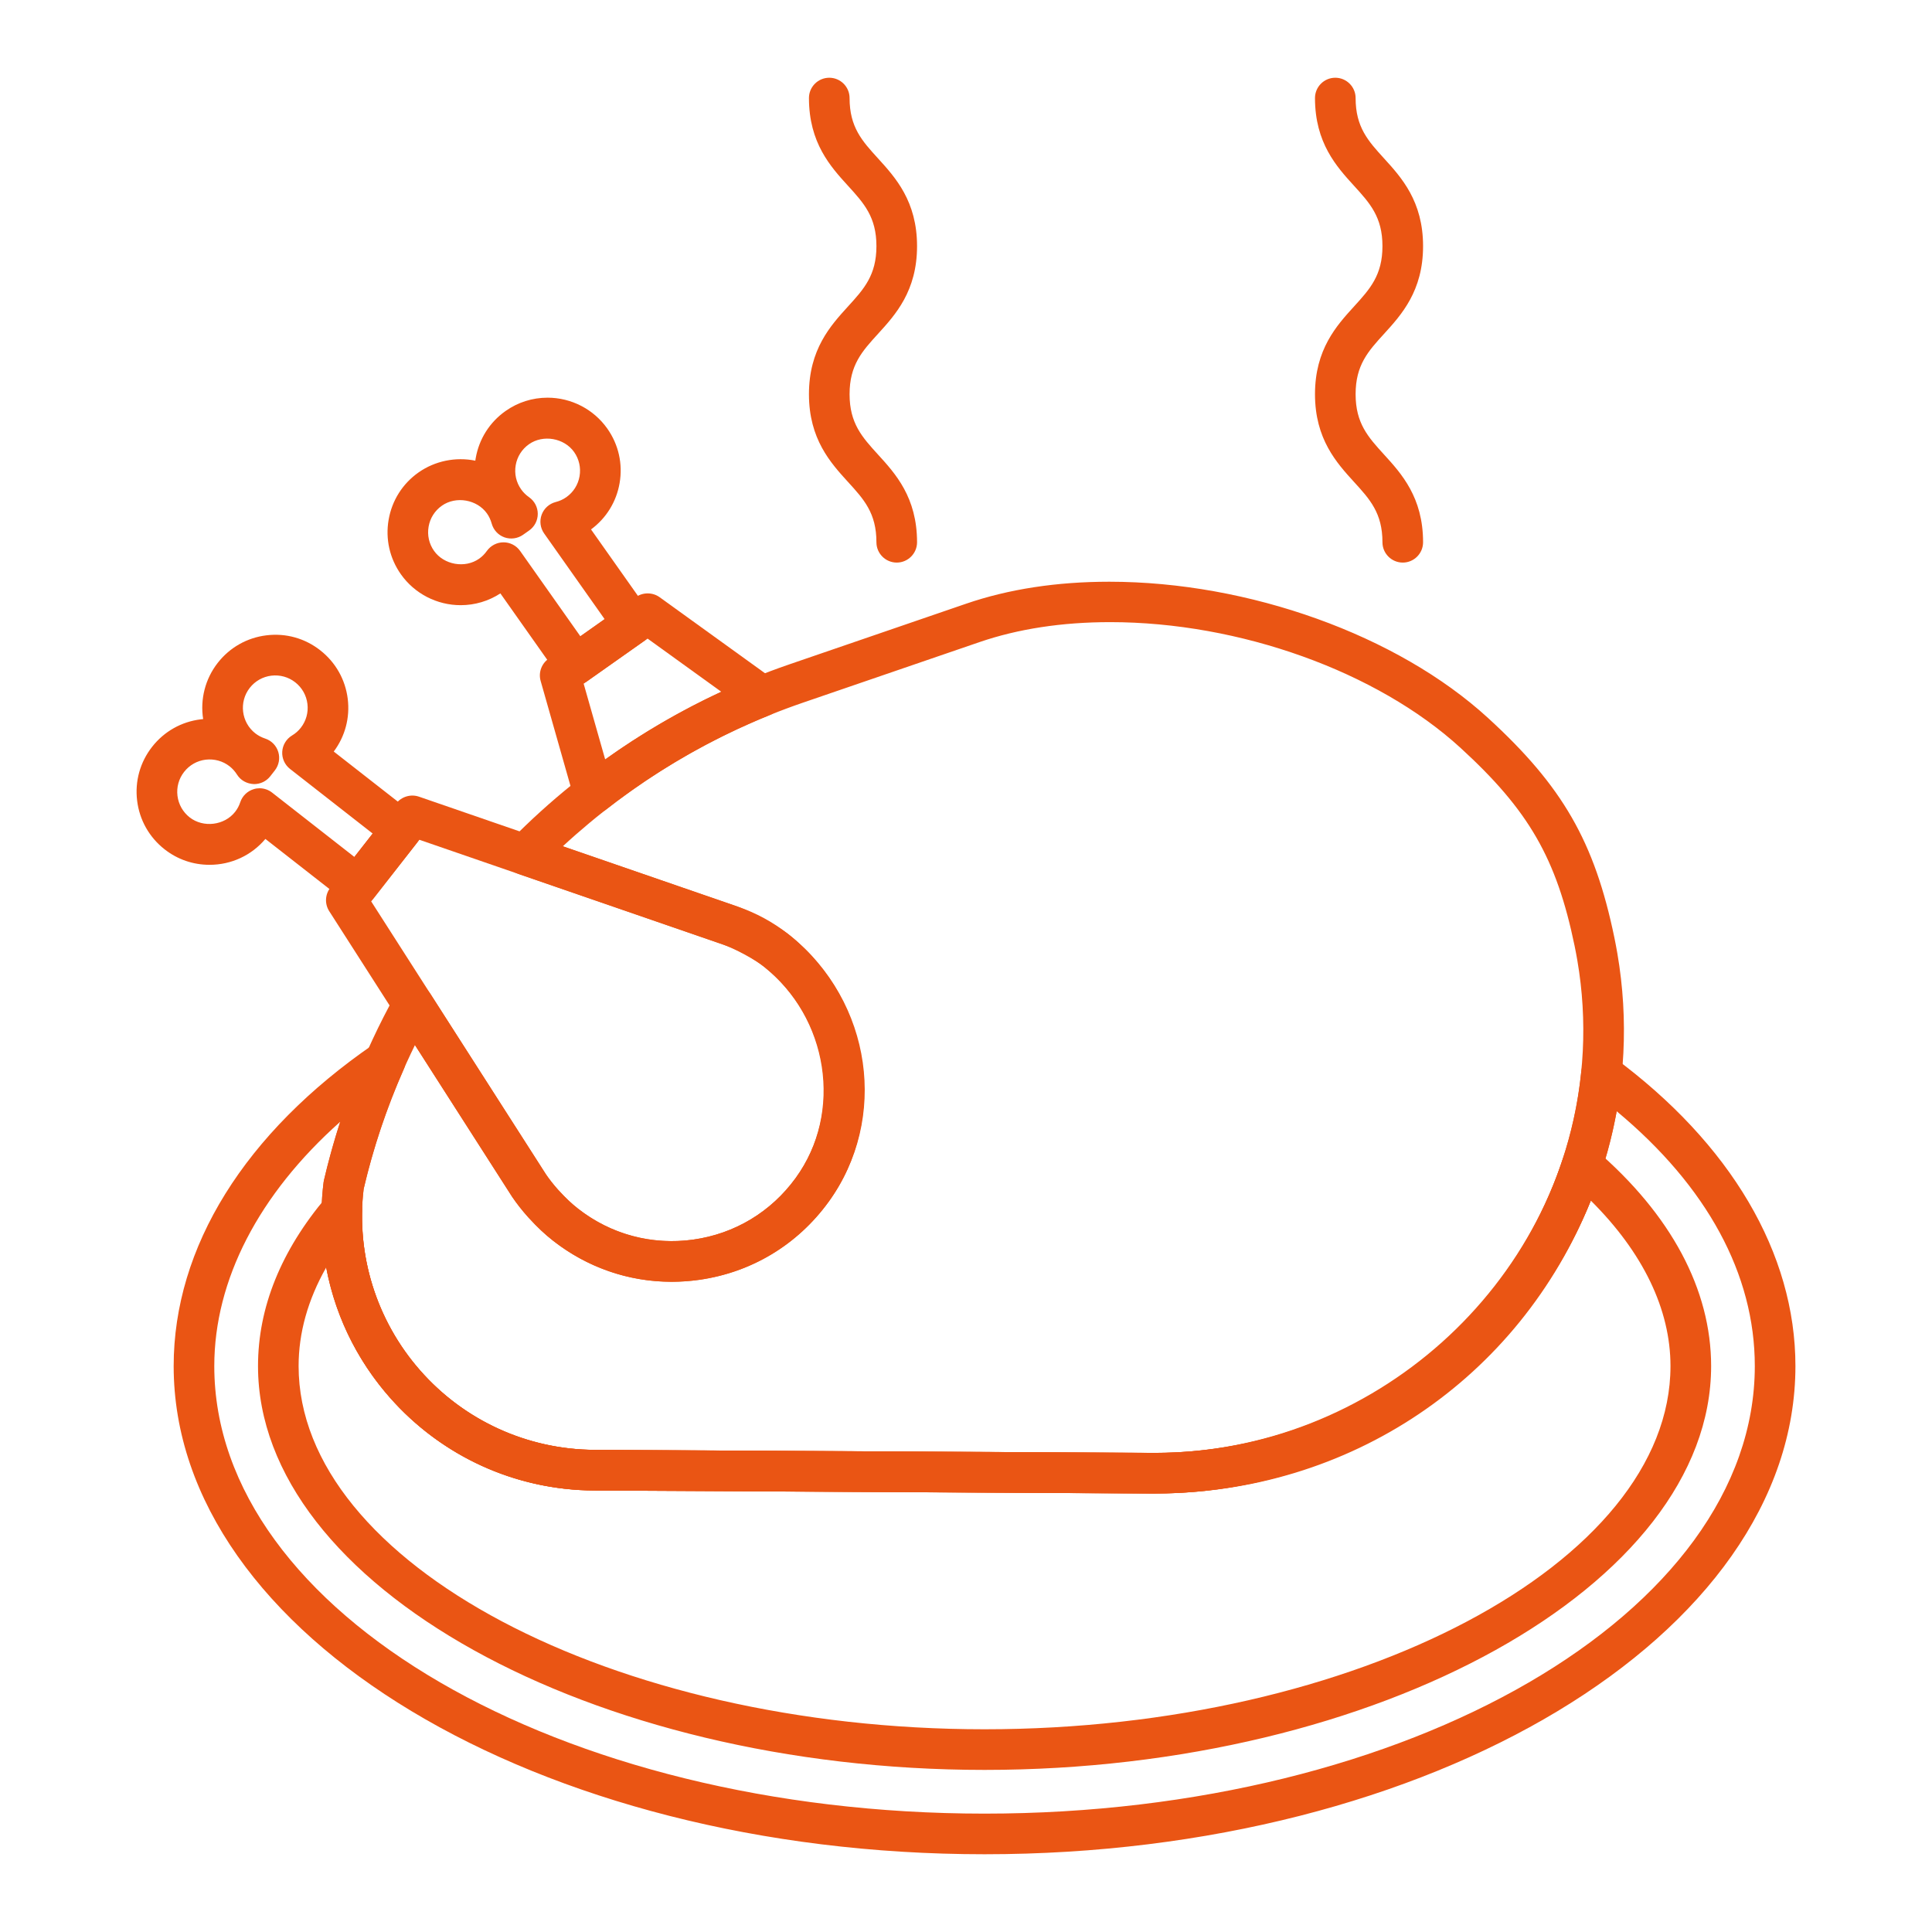 <?xml version="1.0" ?><!DOCTYPE svg  PUBLIC '-//W3C//DTD SVG 1.1//EN'  'http://www.w3.org/Graphics/SVG/1.1/DTD/svg11.dtd'><svg enable-background="new 0 0 141.732 141.732" height="141.732px" id="圖層_1" version="1.1" viewBox="0 0 141.732 141.732" width="141.732px" xml:space="preserve" xmlns="http://www.w3.org/2000/svg" xmlns:xlink="http://www.w3.org/1999/xlink"><g><g><path d="M49.269,93.401c-3.001-0.001-5.896-0.993-8.305-2.877c-0.573-0.447-1.124-0.966-1.675-1.571l-0.092-0.098    c-0.414-0.464-0.783-0.933-1.11-1.416L24.682,66.503c-0.196-0.307-0.178-0.704,0.047-0.992l4.839-6.19    c0.226-0.289,0.611-0.404,0.958-0.283l23.423,8.081c1.252,0.432,2.415,1.064,3.458,1.879c5.81,4.543,7.095,12.979,2.865,18.805    c-2.184,3.009-5.409,4.948-9.08,5.464C50.548,93.356,49.906,93.401,49.269,93.401 M26.459,66.09l13.063,20.403    c0.271,0.4,0.594,0.809,0.943,1.201l0.087,0.092c0.493,0.543,0.974,0.996,1.469,1.383c2.551,1.994,5.722,2.844,8.93,2.393    c3.205-0.45,6.021-2.145,7.928-4.77c3.692-5.086,2.557-12.461-2.532-16.439c-0.893-0.696-1.888-1.238-2.959-1.608l-22.843-7.88    L26.459,66.09z M56.872,69.675h0.005H56.872z" fill="#EA5514"/><path d="M49.269,94.031L49.269,94.031c-3.169-0.001-6.175-1.042-8.693-3.011c-0.597-0.466-1.17-1.004-1.752-1.644    l-0.084-0.089c-0.457-0.512-0.836-0.996-1.174-1.496L24.151,66.843c-0.34-0.531-0.308-1.222,0.081-1.72l4.84-6.19    c0.386-0.495,1.068-0.695,1.662-0.49l23.421,8.08c1.315,0.454,2.541,1.119,3.64,1.979c6.074,4.75,7.414,13.574,2.987,19.671    c-2.285,3.147-5.659,5.178-9.502,5.718C50.612,93.983,49.936,94.031,49.269,94.031z M30.261,59.63    c-0.105,0-0.16,0.031-0.196,0.078l-4.84,6.19c-0.06,0.077-0.064,0.184-0.013,0.265L38.617,87.1    c0.297,0.439,0.644,0.881,1.05,1.337l0.08,0.084c0.542,0.596,1.064,1.086,1.604,1.507c2.779,2.174,6.253,3.106,9.752,2.614    c3.501-0.491,6.576-2.342,8.658-5.21c3.92-5.398,2.868-13.15-2.285-17.563c-0.049,0.152-0.154,0.279-0.292,0.356    c4.967,4.26,5.983,11.733,2.205,16.938c-2.008,2.765-4.973,4.549-8.35,5.023c-0.586,0.082-1.181,0.124-1.767,0.124h0    c-2.783,0-5.424-0.914-7.637-2.645c-0.521-0.406-1.027-0.883-1.548-1.455l-0.078-0.083c-0.39-0.438-0.725-0.864-1.007-1.28    L25.929,66.43c-0.145-0.226-0.131-0.518,0.034-0.728l4.085-5.226c0.166-0.213,0.448-0.297,0.702-0.208l22.843,7.88    c0.951,0.329,1.848,0.786,2.672,1.361c0.042-0.155,0.141-0.287,0.274-0.37c-0.862-0.604-1.801-1.082-2.797-1.426L30.32,59.633    C30.299,59.631,30.279,59.63,30.261,59.63z M27.23,66.126l12.823,20.027c0.243,0.357,0.543,0.739,0.883,1.122l0.074,0.078    c0.48,0.528,0.935,0.957,1.399,1.318c1.99,1.556,4.362,2.378,6.862,2.378h0c0.528,0,1.063-0.038,1.592-0.112    c3.035-0.426,5.701-2.03,7.506-4.516c3.496-4.815,2.415-11.801-2.41-15.573c-0.84-0.654-1.774-1.163-2.777-1.509l-22.418-7.733    L27.23,66.126z" fill="#EA5514"/></g><g><path d="M26.252,65.816c-0.185,0-0.372-0.06-0.529-0.183l-6.375-4.982c-0.077,0.119-0.16,0.236-0.248,0.349    c-1.604,2.053-4.582,2.418-6.635,0.813c-0.995-0.779-1.627-1.897-1.781-3.15c-0.154-1.253,0.189-2.491,0.968-3.486    c0.778-0.994,1.896-1.627,3.149-1.78c0.299-0.036,0.598-0.045,0.892-0.026c-0.46-1.44-0.224-3.076,0.776-4.354    c0.778-0.995,1.896-1.628,3.149-1.781c1.252-0.152,2.493,0.191,3.486,0.968c0.996,0.778,1.627,1.896,1.782,3.149    c0.153,1.254-0.191,2.492-0.968,3.486c-0.106,0.136-0.219,0.266-0.34,0.389l6.382,4.987c0.179,0.142,0.296,0.348,0.323,0.574    c0.028,0.227-0.035,0.454-0.176,0.634l-3.178,4.065C26.761,65.704,26.508,65.816,26.252,65.816 M21.662,55.911    c-0.223-0.175-0.346-0.447-0.329-0.729s0.171-0.537,0.414-0.685c0.32-0.192,0.594-0.435,0.816-0.719    c0.495-0.633,0.713-1.421,0.615-2.217c-0.098-0.798-0.5-1.509-1.132-2.004c-0.632-0.494-1.421-0.712-2.217-0.615    c-0.798,0.098-1.509,0.5-2.003,1.132c-1.021,1.307-0.79,3.2,0.517,4.222c0.27,0.209,0.577,0.373,0.915,0.484    c0.266,0.087,0.473,0.298,0.554,0.566c0.082,0.269,0.027,0.56-0.145,0.78l-0.341,0.436c-0.172,0.22-0.44,0.338-0.722,0.329    c-0.28-0.014-0.536-0.164-0.684-0.401c-0.189-0.3-0.421-0.56-0.691-0.771c-0.633-0.495-1.422-0.711-2.218-0.616    c-0.797,0.098-1.508,0.5-2.003,1.133c-0.495,0.633-0.713,1.42-0.616,2.218c0.098,0.797,0.5,1.509,1.132,2.003    c1.306,1.021,3.2,0.789,4.221-0.518c0.207-0.264,0.368-0.565,0.478-0.896c0.089-0.264,0.301-0.469,0.568-0.55    c0.268-0.082,0.558-0.026,0.777,0.146l6.536,5.109l2.118-2.709L21.662,55.911z" fill="#EA5514"/><path d="M26.252,66.446c-0.331,0-0.656-0.112-0.917-0.316l-5.865-4.585c-1.02,1.209-2.502,1.898-4.099,1.898    c-1.205,0-2.344-0.392-3.293-1.134c-1.128-0.883-1.845-2.15-2.018-3.57c-0.175-1.42,0.215-2.823,1.097-3.95    c0.882-1.128,2.149-1.844,3.569-2.018c0.059-0.008,0.118-0.014,0.177-0.019c-0.228-1.455,0.151-2.949,1.071-4.125    c0.881-1.128,2.149-1.845,3.568-2.019c1.435-0.176,2.827,0.218,3.95,1.097c1.126,0.881,1.844,2.147,2.019,3.568    c0.169,1.384-0.196,2.75-1.027,3.86l5.864,4.583c0.316,0.25,0.515,0.604,0.561,0.996c0.048,0.393-0.06,0.783-0.305,1.097    l-3.178,4.064C27.142,66.238,26.714,66.446,26.252,66.446z M19.349,60.021c0.14,0,0.276,0.047,0.388,0.134l6.375,4.982    c0.103,0.078,0.198,0.123,0.324-0.039l3.177-4.064c0.038-0.049,0.054-0.108,0.047-0.169c-0.007-0.063-0.04-0.118-0.089-0.157    l-6.379-4.985c-0.142-0.11-0.229-0.275-0.241-0.454c-0.012-0.18,0.053-0.354,0.179-0.483c0.104-0.105,0.202-0.218,0.293-0.335    c0.674-0.862,0.972-1.936,0.839-3.022c-0.134-1.086-0.683-2.056-1.544-2.729c-0.86-0.672-1.928-0.974-3.021-0.839    c-1.085,0.133-2.054,0.682-2.729,1.544c-0.835,1.067-1.086,2.479-0.672,3.775c0.063,0.198,0.024,0.415-0.104,0.579    s-0.334,0.26-0.536,0.241c-0.257-0.016-0.516-0.009-0.776,0.022c-1.085,0.133-2.054,0.681-2.729,1.543    c-0.674,0.862-0.972,1.936-0.839,3.021c0.133,1.086,0.681,2.056,1.544,2.731c0.725,0.566,1.596,0.866,2.517,0.866    c1.274,0,2.453-0.572,3.234-1.571c0.076-0.098,0.148-0.2,0.215-0.304c0.096-0.148,0.25-0.249,0.424-0.278    C19.279,60.024,19.314,60.021,19.349,60.021z M26.104,64.379c-0.136,0-0.272-0.044-0.388-0.134l-6.536-5.109    c-0.058-0.044-0.134-0.061-0.205-0.039c-0.075,0.022-0.132,0.078-0.156,0.148c-0.133,0.398-0.328,0.764-0.579,1.083    c-0.693,0.887-1.738,1.396-2.868,1.396c-0.819,0-1.592-0.267-2.236-0.771c-0.765-0.597-1.251-1.457-1.369-2.423    c-0.118-0.964,0.146-1.916,0.745-2.682s1.459-1.252,2.423-1.37c0.988-0.115,1.922,0.15,2.683,0.745    c0.326,0.255,0.607,0.568,0.835,0.931c0.041,0.065,0.108,0.104,0.182,0.108c0.08-0.001,0.151-0.033,0.195-0.089l0.34-0.436    c0.046-0.059,0.06-0.137,0.039-0.209c-0.022-0.071-0.077-0.127-0.147-0.15c-0.405-0.133-0.776-0.33-1.105-0.585    c-1.582-1.237-1.862-3.527-0.627-5.107c0.598-0.765,1.458-1.251,2.423-1.369c0.977-0.122,1.919,0.148,2.681,0.744    c0.766,0.6,1.252,1.46,1.37,2.424c0.119,0.963-0.146,1.915-0.744,2.681c-0.27,0.346-0.602,0.639-0.987,0.871    c-0.064,0.039-0.105,0.105-0.109,0.183c-0.005,0.075,0.028,0.148,0.089,0.196l6.56,5.128c0.131,0.103,0.217,0.254,0.237,0.42    c0.021,0.165-0.026,0.333-0.129,0.464l-2.118,2.709C26.477,64.296,26.292,64.379,26.104,64.379z M19.041,57.827    c0.331,0,0.656,0.112,0.917,0.316l6.039,4.722l1.342-1.717l-6.065-4.741c-0.386-0.304-0.599-0.775-0.569-1.264    c0.03-0.487,0.297-0.931,0.715-1.185c0.255-0.153,0.472-0.344,0.646-0.568c0.392-0.501,0.564-1.123,0.487-1.752    c-0.077-0.631-0.396-1.193-0.896-1.585c-0.499-0.389-1.12-0.561-1.752-0.486c-0.63,0.077-1.192,0.396-1.583,0.895    c-0.807,1.033-0.624,2.53,0.409,3.338c0.213,0.165,0.458,0.294,0.724,0.382c0.46,0.15,0.82,0.519,0.96,0.983    c0.141,0.463,0.047,0.968-0.251,1.35l-0.341,0.436c-0.285,0.363-0.718,0.571-1.188,0.571c-0.546-0.024-0.99-0.285-1.248-0.698    c-0.149-0.236-0.333-0.441-0.544-0.607c-0.498-0.39-1.118-0.559-1.755-0.487c-0.628,0.077-1.19,0.396-1.582,0.896    c-0.391,0.501-0.564,1.123-0.487,1.754c0.078,0.63,0.396,1.192,0.895,1.583c1.002,0.784,2.556,0.591,3.336-0.409    c0.163-0.207,0.29-0.445,0.377-0.708c0.154-0.457,0.521-0.813,0.982-0.952C18.748,57.849,18.894,57.827,19.041,57.827z" fill="#EA5514"/></g><g><path d="M84.716,108.935c-0.062,0-0.124,0-0.186,0l-40.945-0.221c-5.564-0.031-10.861-2.446-14.533-6.629    c-3.671-4.181-5.38-9.747-4.689-15.269c0.004-0.029,0.01-0.06,0.016-0.088c1.089-4.693,2.831-9.218,5.177-13.448    c0.147-0.266,0.422-0.434,0.725-0.441c0.313-0.008,0.587,0.14,0.752,0.396l8.489,13.259c0.271,0.4,0.594,0.81,0.943,1.201    l0.087,0.092c0.493,0.543,0.974,0.996,1.469,1.383c2.551,1.994,5.724,2.843,8.93,2.393c3.206-0.45,6.02-2.145,7.927-4.77    c3.692-5.086,2.65-12.252-2.374-16.313c-0.771-0.624-2.309-1.457-3.358-1.818l-14.915-5.146c-0.278-0.096-0.489-0.329-0.557-0.616    c-0.067-0.287,0.017-0.589,0.223-0.799c5.636-5.748,12.632-10.165,20.233-12.772l12.95-4.443    c11.48-3.941,28.367-0.244,37.644,8.239c5.371,4.913,7.665,8.896,9.091,15.79c0.078,0.383,0.15,0.763,0.216,1.145    c1.646,9.578-1.054,19.369-7.405,26.863C104.15,104.563,94.715,108.935,84.716,108.935 M81.445,45.01    c-3.482,0-6.835,0.483-9.805,1.503l-12.95,4.442c-6.918,2.373-13.317,6.297-18.59,11.386l13.609,4.694    c1.092,0.376,2.842,1.268,3.878,2.106c5.735,4.637,6.915,12.835,2.684,18.66c-2.184,3.008-5.408,4.948-9.08,5.464    c-3.674,0.521-7.307-0.456-10.229-2.741c-0.573-0.447-1.124-0.965-1.674-1.57l-0.092-0.099c-0.414-0.464-0.783-0.934-1.11-1.416    l-7.711-12.044c-1.917,3.704-3.366,7.627-4.31,11.679c-0.615,5.019,0.943,10.074,4.28,13.876c3.347,3.813,8.177,6.015,13.25,6.042    l40.945,0.222c0.059,0.001,0.117,0.001,0.176,0.001c9.492,0,18.449-4.151,24.598-11.406c6.021-7.105,8.581-16.384,7.021-25.46    c-0.062-0.361-0.131-0.725-0.205-1.087c-1.357-6.566-3.439-10.18-8.566-14.868C101.107,48.488,90.8,45.01,81.445,45.01" fill="#EA5514"/><path d="M84.716,109.564h-0.186l-40.948-0.221c-5.745-0.032-11.213-2.526-15.002-6.843    c-3.79-4.316-5.555-10.062-4.841-15.763c0.002-0.021,0.022-0.128,0.026-0.147c1.104-4.756,2.867-9.336,5.241-13.616    c0.253-0.458,0.736-0.752,1.26-0.766c0,0,0.001,0,0.001,0c0.551,0,1.021,0.256,1.296,0.685l8.49,13.26    c0.245,0.361,0.545,0.743,0.883,1.122l0.074,0.078c0.48,0.528,0.935,0.957,1.399,1.318c2.409,1.884,5.421,2.689,8.455,2.266    c3.033-0.426,5.699-2.029,7.505-4.516c3.496-4.815,2.503-11.603-2.26-15.452c-0.712-0.577-2.192-1.377-3.167-1.713l-14.916-5.146    c-0.485-0.167-0.846-0.566-0.964-1.067c-0.118-0.501,0.026-1.019,0.386-1.385c5.705-5.817,12.786-10.288,20.478-12.927    l12.95-4.443c3.116-1.07,6.649-1.612,10.501-1.612c10.24,0,21.141,3.918,27.771,9.982c5.484,5.017,7.826,9.086,9.283,16.127    c0.079,0.392,0.153,0.777,0.22,1.166c1.677,9.762-1.073,19.74-7.546,27.377C104.517,105.104,94.898,109.564,84.716,109.564z     M30.305,73.469c-0.087,0.002-0.158,0.046-0.197,0.116c-2.317,4.179-4.038,8.648-5.114,13.286    c-0.673,5.367,0.98,10.753,4.533,14.798c3.552,4.047,8.678,6.385,14.063,6.415l41.127,0.221c9.811,0,19.079-4.297,25.43-11.79    c6.23-7.352,8.879-16.956,7.265-26.35c-0.064-0.375-0.135-0.749-0.212-1.125c-1.395-6.741-3.64-10.641-8.898-15.451    c-6.412-5.863-16.979-9.652-26.922-9.652c-3.712,0-7.108,0.52-10.092,1.544l-12.95,4.443c-7.508,2.576-14.42,6.938-19.988,12.618    c-0.055,0.055-0.077,0.137-0.059,0.214c0.018,0.075,0.075,0.139,0.148,0.164l14.916,5.146c1.125,0.388,2.717,1.251,3.549,1.925    c5.284,4.271,6.376,11.813,2.487,17.172c-2.009,2.766-4.975,4.549-8.35,5.023c-3.369,0.472-6.727-0.428-9.405-2.521    c-0.521-0.406-1.027-0.883-1.548-1.455l-0.078-0.083c-0.387-0.434-0.721-0.859-1.007-1.28l-8.498-13.272    C30.458,73.504,30.392,73.469,30.305,73.469z M84.716,107.845l-41.124-0.223c-5.253-0.028-10.253-2.309-13.719-6.256    c-3.454-3.936-5.069-9.172-4.432-14.368c0.966-4.164,2.434-8.143,4.375-11.893c0.104-0.199,0.306-0.329,0.531-0.339    c0.222-0.027,0.438,0.099,0.559,0.289L38.617,87.1c0.304,0.447,0.65,0.889,1.05,1.336l0.083,0.09    c0.538,0.59,1.06,1.08,1.601,1.502c2.784,2.179,6.261,3.11,9.752,2.614c3.501-0.491,6.576-2.342,8.659-5.21    c4.034-5.555,2.905-13.374-2.57-17.8c-0.971-0.786-2.67-1.65-3.688-2.001l-13.609-4.694c-0.207-0.071-0.362-0.246-0.41-0.46    s0.02-0.437,0.178-0.589c5.333-5.147,11.843-9.134,18.823-11.528l12.95-4.442c2.971-1.02,6.338-1.537,10.009-1.537    c9.782,0,20.201,3.748,26.544,9.549c5.241,4.793,7.37,8.488,8.759,15.205c0.075,0.371,0.146,0.741,0.209,1.109    c1.591,9.258-1.02,18.725-7.162,25.973C103.532,103.606,94.391,107.845,84.716,107.845z M30.441,76.666    c-1.65,3.367-2.914,6.911-3.762,10.551c-0.582,4.774,0.923,9.652,4.141,13.318c3.228,3.677,7.886,5.801,12.779,5.827l41.117,0.223    c9.304,0,18.094-4.076,24.117-11.184c5.9-6.963,8.409-16.056,6.881-24.946c-0.061-0.355-0.128-0.712-0.201-1.067    c-1.326-6.414-3.36-9.944-8.374-14.529c-6.124-5.601-16.209-9.219-25.694-9.219c-3.531,0-6.761,0.494-9.6,1.469l-12.95,4.442    c-6.484,2.225-12.55,5.856-17.606,10.533l12.626,4.355c1.143,0.394,2.977,1.329,4.069,2.213c5.997,4.848,7.226,13.422,2.798,19.52    c-2.286,3.147-5.66,5.178-9.502,5.718c-3.824,0.542-7.651-0.48-10.704-2.869c-0.598-0.467-1.171-1.004-1.752-1.643l-0.087-0.094    c-0.44-0.492-0.831-0.99-1.17-1.491L30.441,76.666z" fill="#EA5514"/></g><g><path d="M43.556,59.063c-0.09,0-0.18-0.013-0.268-0.042c-0.272-0.089-0.482-0.308-0.56-0.583l-2.46-8.655    c-0.101-0.352,0.033-0.728,0.332-0.938l6.418-4.531c0.301-0.211,0.702-0.209,1,0.005l8.401,6.06    c0.254,0.184,0.388,0.49,0.351,0.802c-0.038,0.312-0.242,0.577-0.533,0.694c-4.356,1.754-8.445,4.111-12.152,7.007    C43.932,59.001,43.745,59.063,43.556,59.063 M47.509,46.073l-5.419,3.825l1.949,6.856c3.147-2.338,6.544-4.309,10.13-5.879    L47.509,46.073z" fill="#EA5514"/><path d="M43.556,59.693c-0.162,0-0.319-0.025-0.467-0.074c-0.468-0.153-0.831-0.53-0.967-1.009l-2.46-8.655    c-0.173-0.605,0.057-1.26,0.574-1.625l6.418-4.531c0.514-0.361,1.226-0.354,1.73,0.008l8.402,6.061    c0.439,0.317,0.672,0.849,0.608,1.387c-0.065,0.54-0.419,1.001-0.923,1.204c-4.303,1.732-8.34,4.061-12,6.919    C44.213,59.581,43.887,59.693,43.556,59.693z M47.514,44.786c-0.034,0-0.084,0.008-0.135,0.043l-6.417,4.53    c-0.08,0.057-0.116,0.157-0.089,0.251l2.46,8.656c0.021,0.074,0.077,0.133,0.15,0.156l0.072,0.011    c0.051,0,0.101-0.018,0.141-0.049c3.753-2.932,7.893-5.318,12.305-7.095c0.078-0.031,0.133-0.103,0.143-0.186    c0.01-0.084-0.026-0.167-0.094-0.216l-8.401-6.06C47.6,44.794,47.548,44.786,47.514,44.786z M44.038,57.385    c-0.068,0-0.137-0.011-0.203-0.033c-0.196-0.066-0.347-0.226-0.403-0.425l-1.949-6.856c-0.073-0.257,0.024-0.532,0.243-0.687    l5.419-3.825c0.221-0.155,0.513-0.152,0.732,0.004l6.66,4.803c0.183,0.132,0.282,0.353,0.258,0.577    c-0.024,0.226-0.167,0.42-0.374,0.511c-3.538,1.55-6.905,3.503-10.007,5.808C44.304,57.343,44.171,57.385,44.038,57.385z     M42.817,50.155l1.58,5.559c2.675-1.916,5.534-3.582,8.519-4.965l-5.411-3.902L42.817,50.155z" fill="#EA5514"/></g><g><path d="M42.219,49.615c-0.27,0-0.536-0.127-0.704-0.364l-4.666-6.609c-0.109,0.092-0.222,0.18-0.338,0.263    c-2.129,1.502-5.084,0.992-6.587-1.137c-1.504-2.13-0.994-5.085,1.136-6.589c1.324-0.934,2.97-1.09,4.388-0.562    c-0.005-0.294,0.018-0.593,0.069-0.89c0.214-1.243,0.901-2.331,1.932-3.059c2.129-1.505,5.085-0.993,6.588,1.136    c0.728,1.031,1.011,2.286,0.796,3.529c-0.214,1.244-0.901,2.33-1.932,3.059c-0.14,0.099-0.287,0.19-0.438,0.273l4.671,6.616    c0.274,0.389,0.182,0.926-0.206,1.2l-4.215,2.975C42.563,49.563,42.391,49.615,42.219,49.615 M40.432,38.77    c-0.163-0.231-0.202-0.527-0.104-0.794c0.098-0.264,0.319-0.465,0.594-0.536c0.361-0.092,0.694-0.245,0.988-0.452    c0.656-0.464,1.093-1.154,1.229-1.946c0.136-0.791-0.043-1.588-0.506-2.244c-0.957-1.354-2.836-1.68-4.19-0.723    c-0.656,0.464-1.092,1.153-1.229,1.945c-0.136,0.791,0.043,1.59,0.508,2.246c0.196,0.278,0.444,0.523,0.735,0.727    c0.229,0.161,0.367,0.423,0.368,0.703c0.001,0.28-0.135,0.544-0.365,0.705l-0.451,0.318c-0.229,0.161-0.522,0.201-0.786,0.107    s-0.464-0.312-0.54-0.581c-0.095-0.344-0.242-0.659-0.438-0.938c-0.956-1.354-2.836-1.679-4.19-0.722    c-1.354,0.956-1.679,2.836-0.723,4.189c0.956,1.355,2.835,1.68,4.19,0.724c0.274-0.193,0.516-0.437,0.716-0.72    c0.161-0.228,0.423-0.363,0.702-0.363h0.001c0.278,0,0.541,0.136,0.702,0.364l4.784,6.776l2.809-1.983L40.432,38.77z" fill="#EA5514"/><path d="M42.219,50.245c-0.483,0-0.939-0.235-1.218-0.63l-4.293-6.083c-0.871,0.566-1.874,0.864-2.914,0.864    c-1.743,0-3.382-0.847-4.384-2.266c-0.824-1.168-1.144-2.588-0.901-3.999c0.243-1.412,1.021-2.644,2.188-3.468    c1.208-0.852,2.738-1.162,4.172-0.867c0.008-0.06,0.018-0.118,0.028-0.178c0.243-1.409,1.021-2.641,2.189-3.465    c0.906-0.641,1.972-0.979,3.082-0.979c1.743,0,3.382,0.848,4.384,2.267c0.826,1.17,1.146,2.59,0.902,4    c-0.235,1.37-0.979,2.573-2.096,3.398l4.292,6.079c0.474,0.671,0.313,1.604-0.357,2.077l-4.215,2.976    C42.823,50.15,42.527,50.245,42.219,50.245z M36.85,42.012c0.027,0,0.054,0.002,0.08,0.005c0.175,0.022,0.333,0.117,0.435,0.262    l4.666,6.609c0.146,0.204,0.251,0.105,0.323,0.054l4.214-2.974c0.104-0.073,0.128-0.218,0.055-0.322l-4.671-6.616    c-0.104-0.146-0.14-0.33-0.099-0.505c0.04-0.175,0.153-0.324,0.31-0.41c0.131-0.072,0.257-0.151,0.379-0.236    c0.894-0.632,1.488-1.573,1.674-2.65c0.186-1.079-0.059-2.165-0.69-3.06c-0.767-1.085-2.021-1.733-3.355-1.733    c-0.848,0-1.662,0.259-2.355,0.749c-0.895,0.631-1.489,1.572-1.675,2.651c-0.044,0.254-0.064,0.514-0.06,0.771    c0.003,0.208-0.096,0.405-0.266,0.525c-0.171,0.12-0.389,0.15-0.583,0.075c-1.26-0.469-2.706-0.287-3.805,0.486    c-0.892,0.63-1.486,1.572-1.672,2.652c-0.187,1.08,0.058,2.166,0.688,3.059c0.766,1.085,2.021,1.732,3.354,1.732    c0.848,0,1.662-0.258,2.355-0.747c0.1-0.071,0.199-0.148,0.295-0.229C36.558,42.063,36.702,42.012,36.85,42.012z M42.425,48.186    c-0.036,0-0.071-0.003-0.107-0.009c-0.165-0.028-0.312-0.121-0.408-0.258l-4.784-6.776c-0.043-0.061-0.113-0.098-0.188-0.098    h-0.001c-0.075,0-0.145,0.036-0.188,0.098c-0.244,0.344-0.536,0.637-0.868,0.87c-0.615,0.435-1.339,0.664-2.092,0.664    c-1.183,0-2.295-0.575-2.975-1.539c-0.56-0.792-0.776-1.756-0.611-2.714c0.166-0.958,0.693-1.794,1.485-2.354    c0.615-0.435,1.339-0.665,2.093-0.665c1.183,0,2.295,0.575,2.976,1.538c0.238,0.338,0.417,0.72,0.531,1.135    c0.02,0.071,0.073,0.13,0.143,0.154c0.129,0.016,0.174-0.001,0.213-0.029l0.45-0.317c0.062-0.044,0.099-0.113,0.098-0.188    c0-0.075-0.038-0.146-0.1-0.189c-0.351-0.245-0.65-0.541-0.888-0.88c-0.561-0.791-0.779-1.756-0.613-2.715    c0.165-0.957,0.693-1.793,1.486-2.354c0.616-0.435,1.34-0.665,2.093-0.665c1.183,0,2.295,0.575,2.976,1.539    c0.56,0.793,0.777,1.757,0.612,2.714c-0.165,0.957-0.692,1.793-1.486,2.354c-0.36,0.253-0.762,0.438-1.196,0.548    c-0.071,0.019-0.132,0.073-0.158,0.145c-0.026,0.07-0.015,0.15,0.029,0.213l4.802,6.802c0.201,0.284,0.133,0.677-0.151,0.878    l-2.809,1.983C42.682,48.146,42.555,48.186,42.425,48.186z M36.938,39.785c0.483,0,0.938,0.235,1.217,0.631l4.421,6.262    l1.78-1.257l-4.439-6.288c-0.282-0.401-0.349-0.914-0.181-1.374c0.17-0.46,0.554-0.806,1.027-0.929    c0.288-0.073,0.55-0.193,0.783-0.357c0.519-0.366,0.863-0.913,0.971-1.538c0.107-0.626-0.035-1.256-0.4-1.774    c-0.728-1.03-2.277-1.304-3.313-0.571c-0.519,0.366-0.864,0.913-0.972,1.538c-0.108,0.627,0.035,1.257,0.401,1.774    c0.155,0.22,0.35,0.413,0.581,0.574c0.399,0.28,0.636,0.735,0.637,1.219c0.001,0.485-0.235,0.942-0.633,1.222l-0.45,0.317    c-0.394,0.277-0.907,0.347-1.36,0.187c-0.456-0.162-0.805-0.537-0.936-1.006c-0.076-0.276-0.192-0.526-0.347-0.745    c-0.727-1.026-2.277-1.302-3.312-0.569c-0.518,0.365-0.863,0.911-0.971,1.538c-0.108,0.626,0.034,1.256,0.399,1.773    c0.726,1.028,2.276,1.304,3.312,0.572c0.215-0.151,0.405-0.343,0.565-0.569C36.001,40.021,36.456,39.785,36.938,39.785z" fill="#EA5514"/></g><g><path d="M72.227,135.398c-32.454,0-58.857-15.783-58.857-35.183c0-8.506,5.115-16.707,14.404-23.092    c0.316-0.218,0.74-0.198,1.037,0.048c0.296,0.246,0.393,0.658,0.237,1.01c-1.275,2.884-2.278,5.876-2.981,8.893    c-0.615,5.02,0.943,10.074,4.28,13.876c3.348,3.813,8.177,6.015,13.25,6.042l40.945,0.222c0.059,0.001,0.114,0.001,0.174,0.001    c16.322,0,30.325-12.507,31.916-28.544c0.03-0.308,0.224-0.575,0.506-0.701c0.283-0.125,0.611-0.09,0.861,0.094    c8.439,6.225,13.086,14.092,13.086,22.152C131.083,119.615,104.681,135.398,72.227,135.398 M118.157,80.35    c-2.378,16.179-16.758,28.587-33.442,28.585c-0.061,0-0.123,0-0.184,0l-40.944-0.222c-5.564-0.03-10.861-2.445-14.533-6.628    c-3.671-4.182-5.38-9.747-4.689-15.269c0.003-0.028,0.01-0.06,0.016-0.088c0.5-2.152,1.146-4.291,1.931-6.391    c-7.26,5.745-11.22,12.719-11.22,19.878c0,18.45,25.63,33.462,57.136,33.462c31.505,0,57.137-15.012,57.137-33.462    C129.364,92.986,125.496,86.142,118.157,80.35" fill="#EA5514"/><path d="M72.227,136.028c-32.801,0-59.487-16.065-59.487-35.813c0-8.72,5.212-17.105,14.677-23.611    c0.534-0.367,1.295-0.333,1.795,0.082c0.511,0.425,0.68,1.145,0.411,1.75c-1.258,2.845-2.248,5.799-2.944,8.781    c-0.582,4.773,0.923,9.651,4.141,13.317c3.229,3.677,7.887,5.801,12.779,5.827l41.115,0.223c15.989,0,29.733-12.289,31.289-27.977    c0.053-0.53,0.388-0.996,0.876-1.214c0.491-0.218,1.063-0.152,1.491,0.161c8.604,6.347,13.343,14.394,13.343,22.66    C131.713,119.963,105.028,136.028,72.227,136.028z M28.259,77.603c-0.032,0-0.081,0.007-0.128,0.04    C19.018,83.907,14,91.923,14,100.216c0,19.053,26.121,34.553,58.228,34.553c32.106,0,58.227-15.5,58.227-34.553    c0-7.856-4.557-15.543-12.83-21.646c-0.039-0.029-0.087-0.045-0.138-0.045c-0.169,0.054-0.221,0.125-0.229,0.207    c-1.619,16.325-15.914,29.112-32.543,29.112l-41.122-0.223c-5.252-0.028-10.253-2.309-13.719-6.256    c-3.454-3.936-5.069-9.172-4.432-14.368c0.725-3.125,1.741-6.155,3.03-9.071c0.042-0.094,0.015-0.205-0.064-0.271    C28.366,77.622,28.313,77.603,28.259,77.603z M72.227,134.308c-31.853,0-57.766-15.294-57.766-34.092    c0-7.29,4.069-14.524,11.459-20.372c0.221-0.174,0.533-0.182,0.761-0.015C26.91,79.995,27,80.293,26.9,80.559    c-0.774,2.074-1.417,4.198-1.907,6.313c-0.673,5.366,0.98,10.752,4.533,14.798c3.553,4.047,8.679,6.385,14.063,6.414l41.125,0.222    c16.361-0.001,30.47-12.059,32.819-28.047c0.032-0.223,0.182-0.41,0.391-0.493c0.209-0.085,0.445-0.05,0.623,0.091    c7.488,5.91,11.446,12.95,11.446,20.36C129.994,119.014,104.08,134.308,72.227,134.308z M24.962,82.29    c-5.978,5.317-9.242,11.616-9.242,17.926c0,18.104,25.349,32.832,56.506,32.832c31.158,0,56.507-14.729,56.507-32.832    c0-6.732-3.498-13.178-10.131-18.694c-2.902,16.063-17.276,28.042-33.885,28.043h-0.188l-40.948-0.222    c-5.745-0.031-11.213-2.525-15.003-6.842c-3.79-4.317-5.555-10.063-4.841-15.763c0.002-0.021,0.022-0.128,0.026-0.147    C24.099,85.154,24.5,83.715,24.962,82.29z" fill="#EA5514"/></g><g><path d="M72.228,129.211c-28.551,0-52.67-13.278-52.67-28.995c0-4.147,1.638-8.185,4.868-11.998    c0.235-0.277,0.622-0.379,0.963-0.248c0.341,0.131,0.562,0.462,0.553,0.826c-0.126,4.794,1.652,9.34,5.006,12.803    c3.344,3.452,7.835,5.367,12.648,5.394l40.945,0.223c0.06,0,0.119,0,0.179,0c13.957,0,26.213-8.829,30.532-22.016    c0.09-0.273,0.311-0.483,0.587-0.561c0.277-0.076,0.575-0.011,0.792,0.176c5.408,4.65,8.267,9.976,8.267,15.401    C124.897,115.933,100.777,129.211,72.228,129.211 M116.457,86.968c-4.896,13.213-17.473,21.968-31.736,21.967    c-0.063,0-0.127,0-0.189,0l-40.945-0.222c-5.278-0.028-10.206-2.13-13.875-5.918c-3.104-3.203-4.976-7.255-5.402-11.601    c-2.014,2.925-3.032,5.95-3.032,9.021c0,14.784,23.333,27.274,50.951,27.274c27.617,0,50.95-12.49,50.95-27.274    C123.177,95.626,120.859,91.066,116.457,86.968" fill="#EA5514"/><path d="M72.228,129.841c-28.892,0-53.3-13.566-53.3-29.625c0-4.301,1.688-8.475,5.018-12.405    c0.402-0.475,1.09-0.651,1.669-0.429c0.589,0.226,0.973,0.801,0.958,1.43c-0.122,4.623,1.593,9.009,4.829,12.349    c3.225,3.329,7.557,5.177,12.199,5.202l41.12,0.223c13.676,0,25.705-8.673,29.934-21.582c0.156-0.474,0.536-0.837,1.017-0.971    c0.483-0.133,1.001-0.014,1.372,0.305c5.551,4.773,8.485,10.265,8.485,15.879C125.527,116.274,101.119,129.841,72.228,129.841z     M25.093,88.554c-0.1,0-0.151,0.028-0.188,0.071c-3.131,3.697-4.719,7.597-4.719,11.591c0,15.376,23.832,28.365,52.041,28.365    c28.208,0,52.04-12.989,52.04-28.365c0-5.236-2.783-10.396-8.048-14.924c-0.041-0.035-0.094-0.055-0.15-0.055    c-0.136,0.029-0.195,0.085-0.219,0.158c-4.398,13.428-16.909,22.449-31.131,22.449h-0.179l-40.948-0.223    c-4.983-0.027-9.635-2.011-13.098-5.585c-3.473-3.586-5.313-8.294-5.183-13.258c0.002-0.097-0.057-0.187-0.148-0.222    C25.137,88.556,25.114,88.554,25.093,88.554z M72.228,128.12c-27.959,0-51.581-12.778-51.581-27.904    c0-3.193,1.058-6.35,3.143-9.379c0.15-0.217,0.42-0.316,0.676-0.253c0.256,0.066,0.444,0.285,0.47,0.549    c0.416,4.242,2.224,8.123,5.228,11.224c3.55,3.665,8.318,5.699,13.426,5.727l41.131,0.222c14.069,0,26.294-8.461,31.146-21.556    c0.073-0.197,0.24-0.346,0.445-0.395c0.203-0.045,0.42,0.009,0.575,0.152c4.527,4.216,6.921,8.956,6.921,13.709    C123.807,115.342,100.187,128.12,72.228,128.12z M23.927,92.986c-1.342,2.366-2.021,4.791-2.021,7.229    c0,14.442,23.044,26.645,50.321,26.645c27.276,0,50.32-12.202,50.32-26.645c0-4.156-2.017-8.337-5.845-12.138    c-5.252,13.085-17.702,21.486-31.98,21.486h-0.191l-40.948-0.222c-5.449-0.029-10.536-2.199-14.324-6.109    C26.468,100.353,24.645,96.838,23.927,92.986z" fill="#EA5514"/></g><g><path d="M102.908,40.641c0.475,0,0.859-0.386,0.859-0.86c0-3.049-1.434-4.623-2.699-6.011    c-1.207-1.325-2.25-2.469-2.25-4.851c0-2.383,1.043-3.527,2.25-4.852c1.266-1.389,2.699-2.963,2.699-6.011    s-1.434-4.622-2.699-6.011c-1.207-1.325-2.25-2.469-2.25-4.853c0-0.475-0.385-0.859-0.861-0.859c-0.475,0-0.859,0.385-0.859,0.859    c0,3.05,1.434,4.623,2.699,6.012c1.207,1.325,2.25,2.47,2.25,4.852c0,2.383-1.043,3.526-2.25,4.852    c-1.266,1.389-2.699,2.963-2.699,6.011s1.434,4.622,2.699,6.011c1.207,1.323,2.25,2.468,2.25,4.851    C102.046,40.255,102.432,40.641,102.908,40.641" fill="#EA5514"/><path d="M102.908,41.271c-0.822,0-1.491-0.669-1.491-1.49c0-2.14-0.92-3.148-2.086-4.426    c-1.275-1.4-2.863-3.143-2.863-6.436s1.588-5.035,2.863-6.435c1.166-1.281,2.086-2.29,2.086-4.428s-0.92-3.147-2.085-4.427    c-1.276-1.4-2.864-3.143-2.864-6.437c0-0.821,0.668-1.489,1.489-1.489c0.822,0,1.491,0.668,1.491,1.489    c0,2.139,0.92,3.147,2.084,4.426c1.277,1.402,2.865,3.145,2.865,6.438s-1.588,5.035-2.863,6.435    c-1.166,1.279-2.086,2.289-2.086,4.428c0,2.137,0.92,3.146,2.083,4.424c1.278,1.401,2.866,3.143,2.866,6.438    C104.397,40.602,103.729,41.271,102.908,41.271z M97.957,6.964c-0.127,0-0.229,0.103-0.229,0.229c0,2.806,1.289,4.22,2.535,5.588    c1.242,1.363,2.414,2.65,2.414,5.275s-1.172,3.911-2.412,5.273c-1.248,1.37-2.537,2.784-2.537,5.589s1.289,4.219,2.535,5.587    c1.241,1.36,2.414,2.646,2.414,5.274c0,0.254,0.462,0.256,0.461,0c0-2.807-1.289-4.22-2.535-5.586    c-1.242-1.365-2.414-2.651-2.414-5.275c0-2.627,1.173-3.914,2.414-5.276c1.246-1.367,2.535-2.781,2.535-5.586    s-1.289-4.219-2.535-5.587c-1.242-1.364-2.414-2.65-2.414-5.276C98.188,7.066,98.084,6.964,97.957,6.964z" fill="#EA5514"/></g><g><path d="M65.785,40.641c0.475,0,0.86-0.386,0.86-0.86c0-3.049-1.434-4.623-2.7-6.011    c-1.208-1.325-2.25-2.469-2.25-4.851c0-2.383,1.043-3.527,2.25-4.852c1.266-1.389,2.7-2.963,2.7-6.011s-1.434-4.622-2.699-6.011    c-1.208-1.325-2.251-2.469-2.251-4.853c0-0.475-0.385-0.859-0.859-0.859c-0.476,0-0.861,0.385-0.861,0.859    c0,3.05,1.435,4.623,2.7,6.012c1.208,1.325,2.25,2.47,2.25,4.852c0,2.383-1.042,3.526-2.251,4.852    c-1.265,1.389-2.699,2.963-2.699,6.011s1.435,4.622,2.699,6.011c1.208,1.323,2.251,2.468,2.251,4.851    C64.925,40.255,65.31,40.641,65.785,40.641" fill="#EA5514"/><path d="M65.785,41.271c-0.821,0-1.49-0.669-1.49-1.49c0-2.142-0.92-3.149-2.086-4.426    c-1.277-1.402-2.864-3.145-2.864-6.436s1.587-5.033,2.862-6.434c1.167-1.28,2.088-2.29,2.088-4.429s-0.92-3.148-2.086-4.428    c-1.276-1.4-2.864-3.143-2.864-6.436c0-0.821,0.669-1.489,1.491-1.489c0.821,0,1.489,0.668,1.489,1.489    c0,2.14,0.92,3.148,2.086,4.427c1.276,1.402,2.864,3.145,2.864,6.437c0,3.293-1.588,5.035-2.864,6.435    c-1.166,1.278-2.086,2.288-2.086,4.428c0,2.137,0.92,3.146,2.084,4.425c1.278,1.4,2.866,3.142,2.866,6.437    C67.275,40.602,66.606,41.271,65.785,41.271z M60.835,6.964c-0.127,0-0.231,0.103-0.231,0.229c0,2.805,1.289,4.219,2.535,5.586    c1.243,1.364,2.416,2.651,2.416,5.277c0,2.627-1.173,3.914-2.416,5.276c-1.247,1.368-2.535,2.783-2.535,5.586    s1.288,4.218,2.534,5.585c1.243,1.361,2.417,2.646,2.417,5.276c0,0.254,0.46,0.254,0.46,0c0-2.807-1.289-4.22-2.535-5.586    c-1.243-1.364-2.415-2.65-2.415-5.275c0-2.628,1.173-3.914,2.415-5.276c1.246-1.367,2.535-2.781,2.535-5.586    c0-2.804-1.289-4.219-2.535-5.587c-1.242-1.362-2.415-2.649-2.415-5.276C61.065,7.066,60.962,6.964,60.835,6.964z" fill="#EA5514"/></g></g></svg>